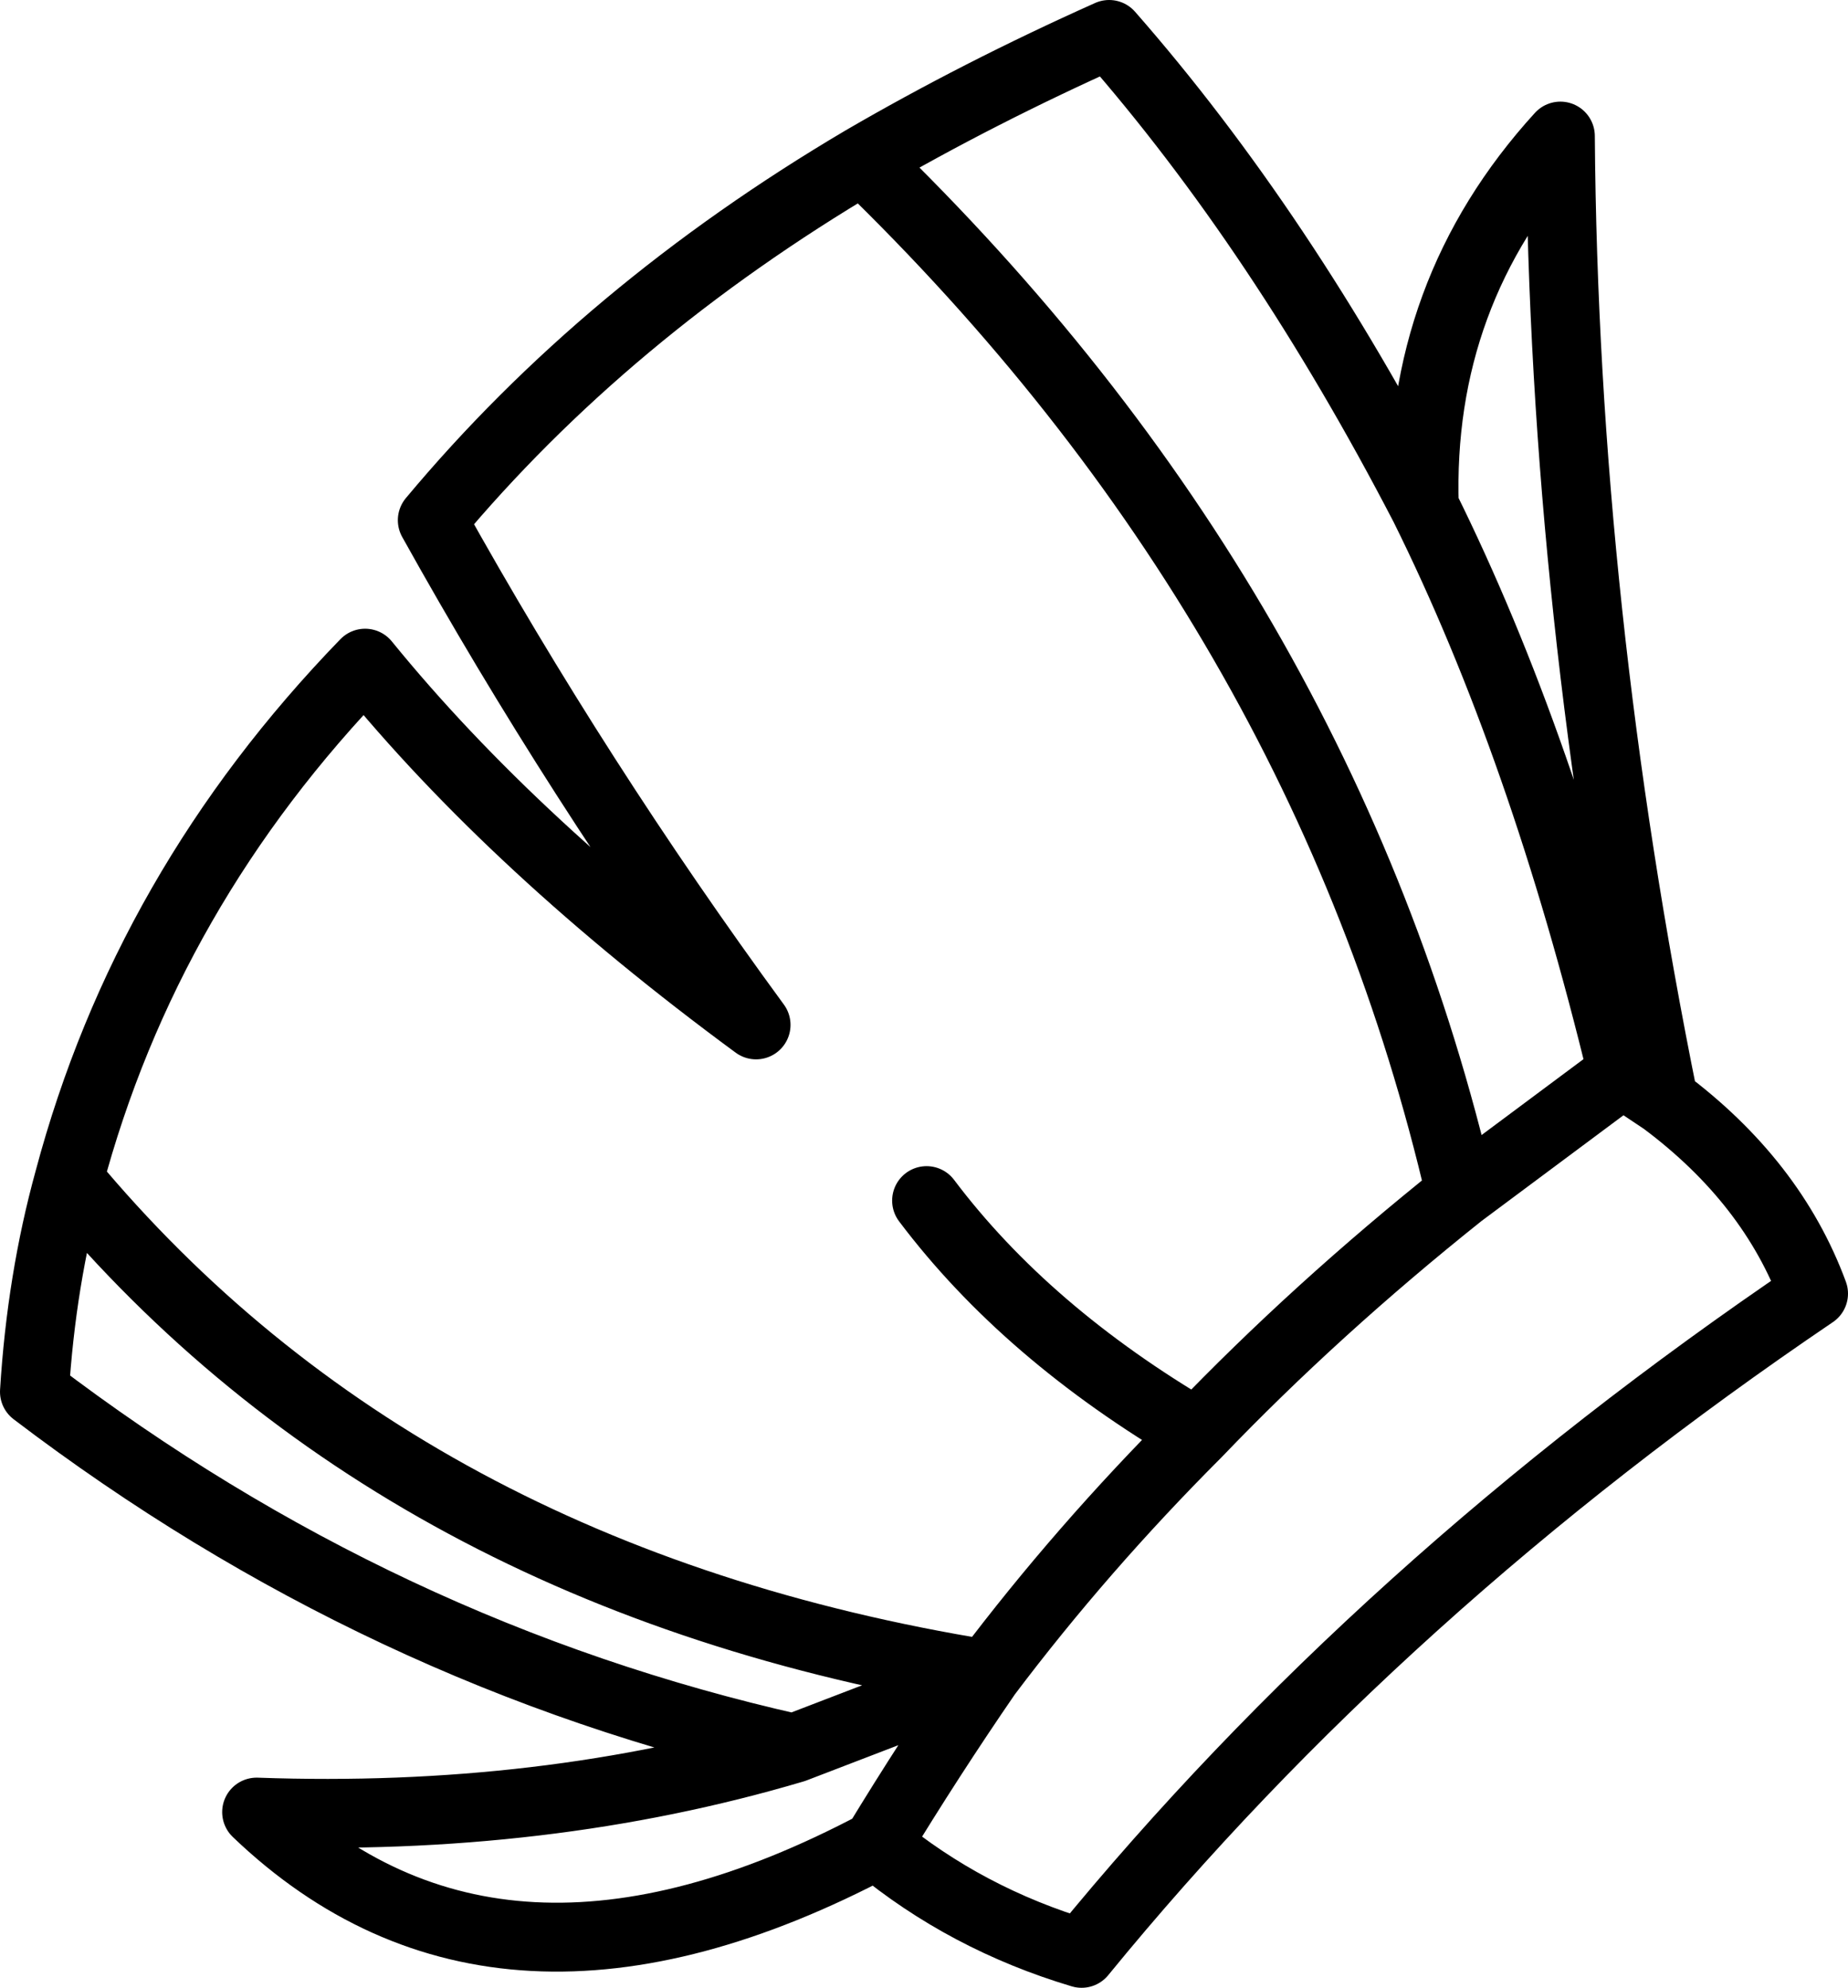 <?xml version="1.0" encoding="UTF-8" standalone="no"?>
<svg xmlns:xlink="http://www.w3.org/1999/xlink" height="57.7px" width="53.65px" xmlns="http://www.w3.org/2000/svg">
  <g transform="matrix(1.0, 0.0, 0.0, 1.0, 26.85, 28.85)">
    <path d="M14.5 -14.15 Q10.35 -22.15 5.35 -27.85 1.55 -26.15 -1.8 -24.2 11.6 -11.25 15.55 5.8 L20.25 2.3 Q17.95 -7.2 14.5 -14.15 14.3 -20.35 18.45 -24.9 18.55 -11.2 21.45 3.1 24.6 5.45 25.8 8.7 13.25 17.2 4.55 27.85 1.2 26.85 -1.4 24.7 -12.35 30.5 -19.4 23.75 -11.05 24.05 -3.8 21.9 -15.8 19.2 -25.85 11.55 -25.65 8.3 -24.85 5.4 -22.6 -3.05 -16.25 -9.6 -11.9 -4.25 -4.9 0.9 -10.1 -6.2 -14.3 -13.75 -9.25 -19.8 -1.8 -24.2 M15.55 5.8 Q11.35 9.15 7.9 12.75 4.55 16.1 1.8 19.75 0.15 22.15 -1.4 24.7 M7.9 12.75 Q2.95 9.85 0.05 6.0 M20.25 2.3 L21.45 3.1 M-3.8 21.9 L1.8 19.75 Q-15.2 17.0 -24.85 5.4" fill="none" stroke="#000000" stroke-linecap="round" stroke-linejoin="round" stroke-width="2.0"/>
  </g>
</svg>
